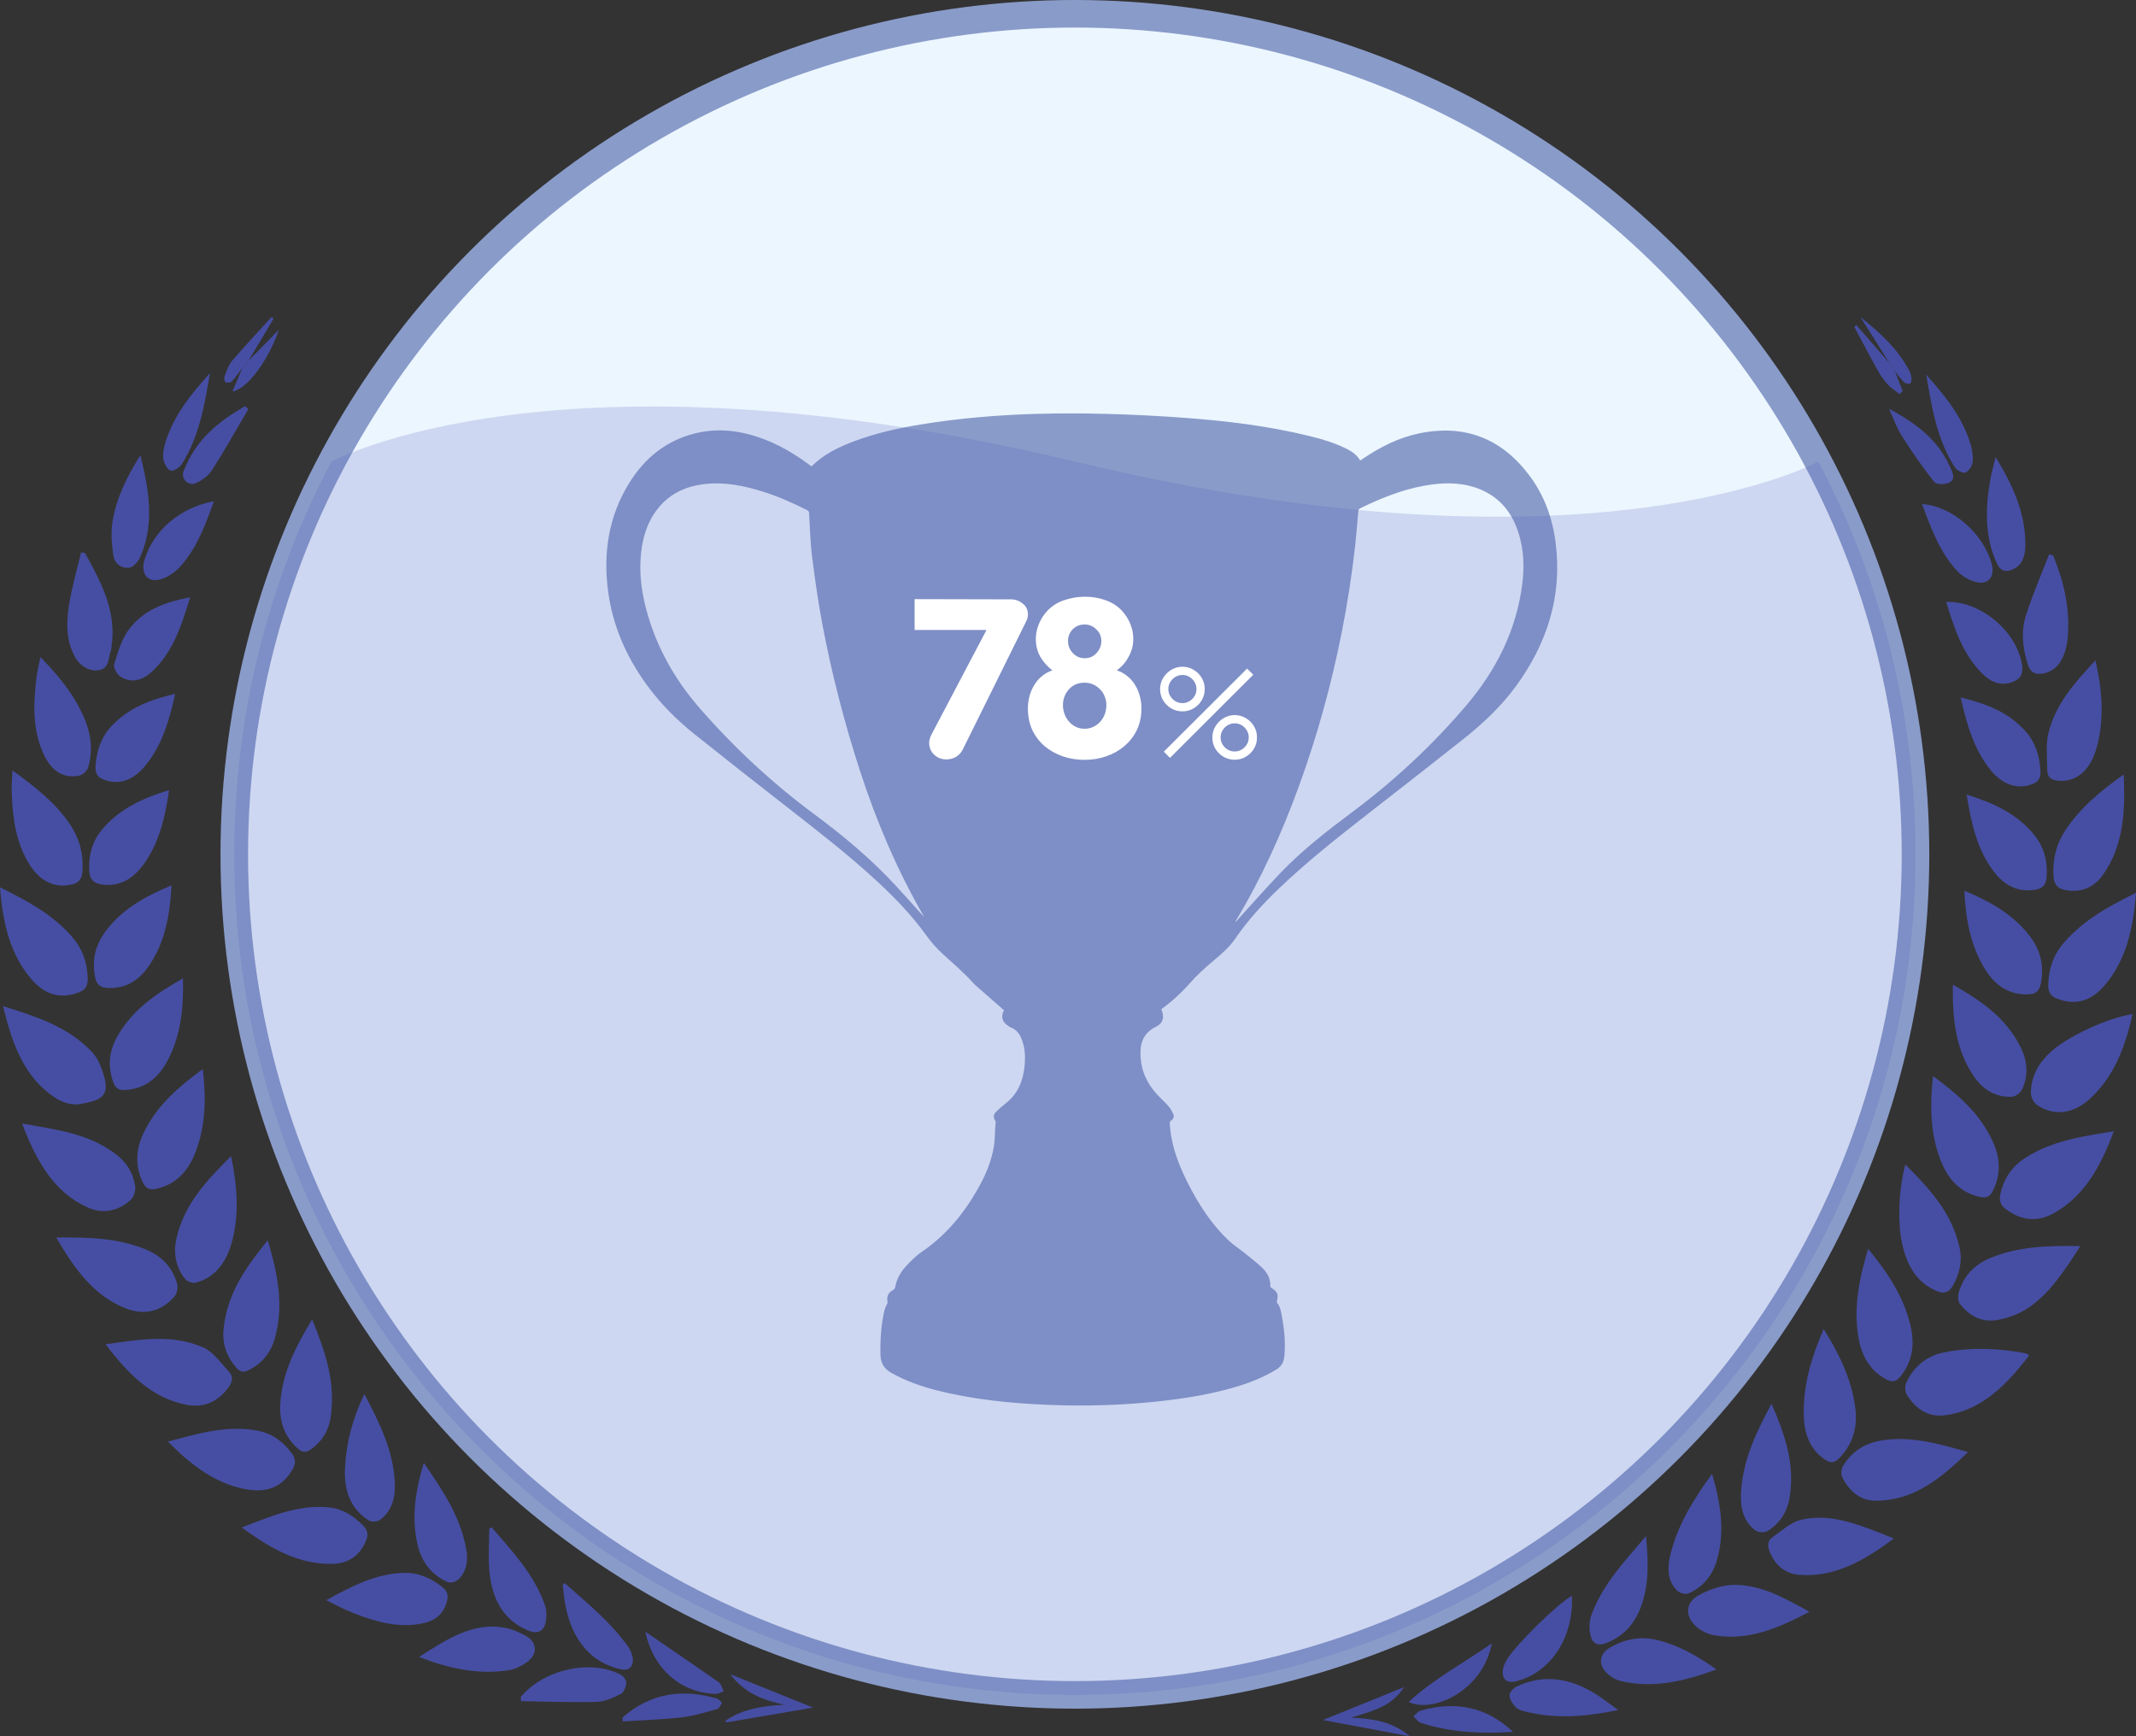 <svg width="155" height="126" viewBox="0 0 155 126" fill="none" xmlns="http://www.w3.org/2000/svg">
    <rect x="0" y="0" width="155" height="126" fill="#333333" stroke="none"/>
    <circle cx="78" cy="62" r="61" fill="#ECF6FF" stroke="#899BC9" stroke-width="2"/>
    <path d="M72.853 73.313C72.154 72.7 71.468 72.1 70.783 71.499C70.744 71.465 70.704 71.429 70.67 71.39C69.965 70.592 69.152 69.908 68.369 69.191C67.938 68.796 67.549 68.341 67.207 67.866C66.172 66.434 64.957 65.17 63.666 63.973C61.595 62.055 59.365 60.328 57.141 58.593C54.892 56.838 52.648 55.078 50.419 53.298C49.097 52.243 47.91 51.049 46.914 49.675C45.447 47.652 44.466 45.425 44.132 42.941C43.755 40.129 44.16 37.454 45.684 35.014C46.783 33.254 48.304 32.011 50.344 31.476C51.993 31.044 53.611 31.222 55.199 31.785C56.458 32.231 57.599 32.896 58.669 33.688C58.737 33.739 58.806 33.789 58.875 33.839C58.88 33.842 58.888 33.841 58.894 33.843C59.781 32.954 60.884 32.43 62.039 32.001C63.619 31.415 65.257 31.054 66.917 30.788C71.321 30.08 75.758 29.918 80.207 30.034C82.136 30.084 84.065 30.181 85.989 30.324C89.039 30.55 92.073 30.918 95.051 31.65C95.93 31.866 96.797 32.123 97.615 32.52C98.18 32.795 98.464 33.03 98.706 33.42C98.775 33.375 98.843 33.33 98.91 33.284C100.154 32.445 101.475 31.767 102.953 31.457C106.293 30.756 108.978 31.82 111.001 34.535C112.089 35.995 112.677 37.67 112.895 39.467C113.363 43.317 112.247 46.735 109.984 49.826C108.906 51.298 107.581 52.531 106.16 53.659C103.911 55.444 101.643 57.206 99.379 58.973C97.124 60.733 94.874 62.499 92.807 64.48C91.635 65.603 90.541 66.792 89.622 68.136C89.201 68.753 88.631 69.235 88.064 69.713C87.453 70.229 86.859 70.761 86.329 71.365C85.714 72.065 85.023 72.691 84.273 73.243C84.512 73.825 84.415 74.248 83.862 74.524C82.828 75.04 82.683 75.927 82.785 76.915C82.899 78.015 83.428 78.92 84.214 79.686C84.434 79.9 84.656 80.116 84.852 80.353C84.974 80.501 85.06 80.684 85.142 80.861C85.219 81.029 85.154 81.209 84.983 81.321C84.894 81.379 84.876 81.43 84.882 81.538C84.99 83.307 85.664 84.891 86.492 86.421C87.219 87.763 88.077 89.016 89.201 90.065C89.521 90.363 89.896 90.6 90.237 90.876C90.695 91.245 91.169 91.6 91.593 92.006C91.964 92.361 92.207 92.806 92.181 93.353C92.179 93.396 92.237 93.461 92.283 93.486C92.496 93.6 92.67 93.759 92.707 93.997C92.731 94.152 92.673 94.319 92.646 94.524C92.902 94.779 92.954 95.184 93.026 95.57C93.201 96.499 93.287 97.436 93.206 98.383C93.169 98.822 93.009 99.148 92.61 99.392C91.598 100.011 90.504 100.418 89.37 100.737C87.775 101.185 86.147 101.457 84.504 101.649C81.681 101.98 78.848 102.068 76.01 101.95C73.299 101.836 70.604 101.568 67.966 100.895C66.833 100.605 65.738 100.219 64.708 99.647C64.159 99.343 63.905 98.932 63.892 98.314C63.868 97.229 63.933 96.154 64.18 95.096C64.22 94.922 64.318 94.761 64.388 94.593C64.398 94.567 64.41 94.535 64.406 94.508C64.334 94.085 64.438 93.829 64.797 93.626C64.906 93.564 64.947 93.495 64.969 93.374C65.078 92.76 65.4 92.249 65.821 91.808C66.154 91.459 66.504 91.109 66.901 90.84C68.644 89.654 69.937 88.077 70.965 86.265C71.521 85.287 71.957 84.257 72.133 83.138C72.192 82.758 72.186 82.369 72.211 81.985C72.222 81.81 72.239 81.635 72.248 81.46C72.251 81.421 72.248 81.372 72.228 81.342C72.074 81.121 72.076 80.887 72.275 80.691C72.489 80.479 72.714 80.277 72.953 80.094C73.9 79.368 74.27 78.361 74.363 77.224C74.41 76.646 74.372 76.073 74.177 75.518C74.029 75.094 73.805 74.739 73.361 74.569C73.3 74.546 73.245 74.507 73.19 74.471C72.711 74.158 72.612 73.809 72.853 73.313ZM67.046 66.536C67.018 66.475 67.01 66.452 66.998 66.431C65.086 63.103 63.591 59.593 62.408 55.948C61.282 52.479 60.368 48.952 59.688 45.37C59.374 43.72 59.139 42.052 58.927 40.385C58.798 39.368 58.782 38.336 58.717 37.311C58.71 37.192 58.711 37.092 58.573 37.023C57.565 36.514 56.536 36.055 55.46 35.709C54.006 35.242 52.527 34.943 50.988 35.147C49.71 35.317 48.614 35.839 47.785 36.849C46.997 37.809 46.643 38.941 46.517 40.154C46.379 41.485 46.527 42.795 46.858 44.086C47.568 46.854 48.927 49.282 50.8 51.425C53.289 54.273 56.045 56.837 59.089 59.091C61.202 60.655 63.212 62.337 64.999 64.271C65.678 65.007 66.343 65.758 67.046 66.536ZM89.654 66.882C89.663 66.888 89.672 66.894 89.681 66.9C89.73 66.843 89.778 66.784 89.829 66.729C90.862 65.595 91.871 64.438 92.933 63.333C94.496 61.707 96.27 60.32 98.075 58.974C101.149 56.683 103.942 54.089 106.42 51.171C108.595 48.608 110.059 45.693 110.473 42.317C110.62 41.118 110.574 39.924 110.218 38.758C109.721 37.131 108.732 35.946 107.082 35.39C105.854 34.976 104.602 35.02 103.347 35.249C101.713 35.547 100.191 36.161 98.708 36.886C98.593 36.942 98.57 37.019 98.56 37.132C98.495 37.915 98.435 38.699 98.35 39.479C98.119 41.6 97.794 43.708 97.381 45.802C96.624 49.639 95.59 53.4 94.249 57.075C93.02 60.438 91.562 63.695 89.709 66.767C89.688 66.804 89.672 66.844 89.654 66.882Z" fill="#899BC9"/>
    <path opacity="0.2" d="M78 123C111.689 123 139 95.689 139 62C139 51.705 136.45 42.006 131.947 33.5C131.947 33.5 115.5 42.5 78 33.5C40.5 24.5 24.053 33.5 24.053 33.5C19.55 42.006 17 51.705 17 62C17 95.689 44.311 123 78 123Z" fill="#525BBA"/>
    <path d="M74.593 44.6C74.593 44.259 74.465 43.992 74.209 43.8C73.964 43.597 73.681 43.496 73.361 43.496L66.369 43.48V45.72H71.585L67.585 53.32C67.542 53.405 67.505 53.501 67.473 53.608C67.441 53.704 67.425 53.805 67.425 53.912C67.425 54.253 67.548 54.541 67.793 54.776C68.038 55 68.332 55.112 68.673 55.112C68.918 55.112 69.148 55.053 69.361 54.936C69.574 54.808 69.74 54.632 69.857 54.408L74.465 45.096C74.55 44.947 74.593 44.781 74.593 44.6ZM82.83 51.4C82.83 51.112 82.793 50.824 82.718 50.536C82.644 50.248 82.532 49.981 82.382 49.736C82.233 49.48 82.046 49.261 81.822 49.08C81.598 48.888 81.337 48.744 81.038 48.648C81.401 48.392 81.689 48.061 81.902 47.656C82.126 47.251 82.238 46.824 82.238 46.376C82.238 46.024 82.18 45.693 82.062 45.384C81.945 45.064 81.785 44.776 81.582 44.52C81.252 44.093 80.83 43.784 80.318 43.592C79.817 43.4 79.294 43.304 78.75 43.304C78.185 43.304 77.641 43.4 77.118 43.592C76.596 43.784 76.164 44.099 75.822 44.536C75.62 44.792 75.46 45.08 75.342 45.4C75.225 45.709 75.166 46.035 75.166 46.376C75.166 46.845 75.273 47.272 75.486 47.656C75.71 48.04 76.004 48.371 76.366 48.648C76.078 48.744 75.822 48.888 75.598 49.08C75.374 49.261 75.188 49.48 75.038 49.736C74.889 49.981 74.777 50.248 74.702 50.536C74.628 50.824 74.59 51.112 74.59 51.4C74.59 51.987 74.697 52.515 74.91 52.984C75.134 53.443 75.433 53.832 75.806 54.152C76.19 54.472 76.628 54.717 77.118 54.888C77.62 55.059 78.148 55.144 78.702 55.144C79.257 55.144 79.78 55.059 80.27 54.888C80.772 54.717 81.209 54.472 81.582 54.152C81.966 53.832 82.27 53.443 82.494 52.984C82.718 52.515 82.83 51.987 82.83 51.4ZM77.502 46.52C77.502 46.189 77.614 45.907 77.838 45.672C78.073 45.437 78.361 45.32 78.702 45.32C79.033 45.32 79.316 45.437 79.55 45.672C79.796 45.896 79.918 46.179 79.918 46.52C79.918 46.851 79.801 47.144 79.566 47.4C79.342 47.645 79.06 47.768 78.718 47.768C78.377 47.768 78.089 47.645 77.854 47.4C77.62 47.155 77.502 46.861 77.502 46.52ZM78.702 49.544C78.926 49.544 79.134 49.587 79.326 49.672C79.518 49.757 79.684 49.875 79.822 50.024C79.972 50.163 80.084 50.333 80.158 50.536C80.244 50.728 80.286 50.936 80.286 51.16C80.286 51.384 80.249 51.603 80.174 51.816C80.1 52.019 79.993 52.2 79.854 52.36C79.716 52.52 79.545 52.648 79.342 52.744C79.15 52.84 78.937 52.888 78.702 52.888C78.468 52.888 78.254 52.84 78.062 52.744C77.87 52.648 77.705 52.52 77.566 52.36C77.428 52.2 77.321 52.019 77.246 51.816C77.172 51.613 77.134 51.4 77.134 51.176C77.134 50.728 77.278 50.344 77.566 50.024C77.854 49.704 78.233 49.544 78.702 49.544ZM85.802 51.625C86.099 51.625 86.369 51.553 86.612 51.409C86.858 51.262 87.054 51.067 87.201 50.824C87.348 50.578 87.422 50.305 87.422 50.005C87.422 49.705 87.348 49.434 87.201 49.191C87.054 48.944 86.858 48.749 86.612 48.605C86.369 48.459 86.099 48.385 85.802 48.385C85.514 48.385 85.247 48.459 85.001 48.605C84.755 48.752 84.557 48.949 84.407 49.195C84.257 49.441 84.182 49.711 84.182 50.005C84.182 50.305 84.255 50.578 84.402 50.824C84.549 51.067 84.744 51.262 84.987 51.409C85.233 51.553 85.505 51.625 85.802 51.625ZM84.902 55L90.945 48.965L90.495 48.52L84.452 54.55L84.902 55ZM85.802 51.026C85.619 51.026 85.449 50.98 85.293 50.887C85.137 50.794 85.013 50.669 84.92 50.514C84.827 50.358 84.78 50.188 84.78 50.005C84.78 49.819 84.827 49.65 84.92 49.496C85.013 49.34 85.137 49.216 85.293 49.123C85.449 49.03 85.619 48.983 85.802 48.983C85.988 48.983 86.157 49.03 86.31 49.123C86.466 49.216 86.591 49.34 86.684 49.496C86.777 49.65 86.823 49.819 86.823 50.005C86.823 50.188 86.777 50.358 86.684 50.514C86.591 50.669 86.466 50.794 86.31 50.887C86.157 50.98 85.988 51.026 85.802 51.026ZM89.595 55.135C89.892 55.135 90.162 55.063 90.405 54.919C90.651 54.772 90.848 54.577 90.995 54.334C91.142 54.088 91.215 53.815 91.215 53.515C91.215 53.215 91.142 52.944 90.995 52.7C90.848 52.455 90.651 52.26 90.405 52.115C90.162 51.968 89.892 51.895 89.595 51.895C89.307 51.895 89.04 51.968 88.794 52.115C88.548 52.263 88.35 52.459 88.2 52.705C88.05 52.951 87.975 53.221 87.975 53.515C87.975 53.815 88.047 54.088 88.191 54.334C88.338 54.577 88.535 54.772 88.781 54.919C89.027 55.063 89.298 55.135 89.595 55.135ZM89.595 54.536C89.412 54.536 89.243 54.49 89.087 54.397C88.931 54.304 88.806 54.179 88.713 54.023C88.62 53.867 88.574 53.698 88.574 53.515C88.574 53.329 88.62 53.16 88.713 53.007C88.806 52.85 88.931 52.726 89.087 52.633C89.243 52.54 89.412 52.493 89.595 52.493C89.781 52.493 89.951 52.54 90.104 52.633C90.26 52.726 90.384 52.85 90.477 53.007C90.57 53.16 90.617 53.329 90.617 53.515C90.617 53.698 90.57 53.867 90.477 54.023C90.384 54.179 90.26 54.304 90.104 54.397C89.951 54.49 89.781 54.536 89.595 54.536Z" fill="white"/>
    <g clip-path="url(#clip0_4642_30731)">
        <path d="M4.081 89.81C6.414 89.78 8.53 89.834 10.559 90.666C11.652 91.114 12.498 91.893 12.852 93.164C12.927 93.43 12.84 93.882 12.671 94.076C11.678 95.211 10.466 95.469 9.13 94.951C6.852 94.067 5.436 92.142 4.081 89.81Z" fill="#464EA3"/>
        <path d="M1.605 81.536C4.094 81.986 6.465 82.24 8.485 83.824C9.204 84.386 9.681 85.155 9.813 86.113C9.855 86.413 9.705 86.877 9.495 87.067C8.563 87.916 7.453 88.119 6.352 87.621C3.91 86.52 2.634 84.259 1.605 81.536Z" fill="#464EA3"/>
        <path d="M0.225 73.017C2.613 73.779 4.845 74.457 6.608 76.276C6.857 76.533 7.085 76.853 7.225 77.193C8.106 79.33 7.744 79.829 5.725 80.132C5.183 80.213 4.516 80 4.032 79.685C1.797 78.237 0.889 75.824 0.225 73.017Z" fill="#464EA3"/>
        <path d="M7.664 97.558C10.161 97.205 12.507 96.792 14.766 97.795C15.488 98.115 16.045 98.932 16.634 99.572C16.975 99.941 16.838 100.345 16.547 100.731C15.756 101.78 14.735 102.173 13.558 101.952C11.067 101.483 9.325 99.756 7.664 97.558Z" fill="#464EA3"/>
        <path d="M0 64.397C1.997 65.384 3.798 66.344 5.225 67.98C5.963 68.826 6.34 69.84 6.367 71.021C6.379 71.524 6.209 71.821 5.762 72.001C4.416 72.539 3.262 72.192 2.299 71.084C0.721 69.266 0.205 66.985 0 64.397Z" fill="#464EA3"/>
        <path d="M12.185 104.62C14.429 104.012 16.487 103.423 18.652 103.817C19.676 104.004 20.495 104.559 21.155 105.448C21.475 105.879 21.478 106.229 21.201 106.69C20.318 108.157 19.024 108.333 17.641 108.038C15.556 107.593 13.865 106.323 12.185 104.62Z" fill="#464EA3"/>
        <path d="M16.77 83.899C17.219 86.118 17.371 88.128 16.828 90.129C16.426 91.609 15.619 92.71 14.204 93.085C13.967 93.147 13.571 92.999 13.411 92.793C12.755 91.953 12.563 90.942 12.807 89.865C13.384 87.335 15.011 85.669 16.77 83.899Z" fill="#464EA3"/>
        <path d="M14.712 77.581C14.979 79.783 14.909 81.785 14.154 83.698C13.616 85.061 12.711 85.962 11.362 86.27C10.895 86.376 10.582 86.283 10.342 85.763C9.766 84.52 9.879 83.316 10.455 82.148C11.419 80.187 12.963 78.877 14.712 77.581Z" fill="#464EA3"/>
        <path d="M0.907 55.915C2.497 57.073 3.941 58.171 5.026 59.748C5.749 60.799 6.088 61.958 5.975 63.289C5.93 63.821 5.696 64.061 5.259 64.175C4.072 64.484 2.981 64.022 2.205 62.836C1.136 61.205 0.904 59.309 0.847 57.368C0.834 56.939 0.881 56.507 0.907 55.915Z" fill="#464EA3"/>
        <path d="M13.274 71.003C13.339 73.216 13.101 75.181 12.159 76.969C11.462 78.288 10.44 79.052 9.018 79.105C8.57 79.121 8.357 78.925 8.2 78.478C7.786 77.302 7.942 76.205 8.533 75.179C9.654 73.233 11.359 72.098 13.274 71.003Z" fill="#464EA3"/>
        <path d="M19.43 90.004C20.152 92.443 20.62 94.743 19.941 97.134C19.637 98.205 18.984 98.967 18.046 99.43C17.684 99.61 17.426 99.583 17.136 99.245C16.458 98.462 16.119 97.537 16.222 96.478C16.47 93.89 17.842 91.972 19.43 90.004Z" fill="#464EA3"/>
        <path d="M17.548 110.854C19.749 109.99 21.714 109.171 23.884 109.397C24.868 109.5 25.663 110.004 26.37 110.733C26.684 111.057 26.744 111.382 26.555 111.827C26.078 112.953 25.236 113.455 24.18 113.488C21.749 113.565 19.695 112.431 17.548 110.854Z" fill="#464EA3"/>
        <path d="M12.449 64.244C12.325 66.535 11.932 68.544 10.702 70.24C9.959 71.264 8.987 71.764 7.778 71.696C7.25 71.666 6.997 71.442 6.889 70.852C6.667 69.626 6.941 68.562 7.634 67.622C8.868 65.95 10.549 65.056 12.449 64.244Z" fill="#464EA3"/>
        <path d="M22.648 95.752C23.619 98.111 24.367 100.349 23.995 102.848C23.842 103.875 23.334 104.652 22.526 105.203C22.176 105.442 21.923 105.401 21.604 105.117C20.626 104.249 20.243 103.11 20.343 101.775C20.511 99.552 21.48 97.695 22.648 95.752Z" fill="#464EA3"/>
        <path d="M12.268 57.338C11.982 59.347 11.545 61.105 10.508 62.608C9.722 63.747 8.714 64.386 7.356 64.183C6.761 64.094 6.5 63.775 6.472 63.122C6.423 61.958 6.753 60.952 7.476 60.12C8.756 58.642 10.397 57.915 12.268 57.338Z" fill="#464EA3"/>
        <path d="M2.936 47.687C4.321 49.113 5.481 50.523 6.196 52.315C6.632 53.407 6.735 54.546 6.4 55.684C6.324 55.942 6.005 56.233 5.759 56.285C4.677 56.514 3.806 56.016 3.239 54.876C2.342 53.073 2.412 51.13 2.645 49.179C2.7 48.726 2.819 48.28 2.936 47.687Z" fill="#464EA3"/>
        <path d="M23.677 116.13C25.559 115.085 27.304 114.204 29.29 114.146C30.35 114.116 31.275 114.514 32.125 115.2C32.487 115.492 32.549 115.81 32.42 116.261C32.155 117.188 31.532 117.62 30.734 117.796C28.965 118.189 27.289 117.699 25.641 117.064C25.017 116.825 24.424 116.49 23.677 116.13Z" fill="#464EA3"/>
        <path d="M26.443 101.172C27.541 103.27 28.549 105.259 28.65 107.636C28.696 108.713 28.423 109.663 27.593 110.286C27.389 110.44 26.964 110.466 26.751 110.332C25.449 109.521 24.963 108.185 25.032 106.6C25.112 104.721 25.577 102.952 26.443 101.172Z" fill="#464EA3"/>
        <path d="M12.708 50.352C12.276 52.351 11.733 54.107 10.571 55.532C9.773 56.512 8.81 57.022 7.579 56.598C7.104 56.434 6.895 56.151 6.932 55.583C7.008 54.47 7.348 53.494 8.073 52.714C9.328 51.364 10.905 50.782 12.708 50.352Z" fill="#464EA3"/>
        <path d="M30.754 106.163C32.107 108.131 33.364 109.985 33.816 112.332C33.985 113.201 33.895 114.057 33.219 114.657C33.039 114.817 32.664 114.896 32.456 114.802C31.333 114.296 30.582 113.368 30.291 112.06C29.853 110.103 30.137 108.203 30.754 106.163Z" fill="#464EA3"/>
        <path d="M6.17 40.133C7.325 42.248 8.502 44.354 8.08 47.021C8.071 47.075 8.077 47.135 8.058 47.182C7.848 47.699 7.955 48.446 7.263 48.616C6.584 48.784 5.832 48.39 5.429 47.653C4.797 46.5 4.806 45.213 4.998 43.968C5.201 42.657 5.58 41.378 5.883 40.087C5.978 40.105 6.073 40.118 6.17 40.133Z" fill="#464EA3"/>
        <path d="M30.405 120.247C32.482 118.935 34.381 117.657 36.744 118.152C37.245 118.257 37.738 118.49 38.2 118.741C38.908 119.127 39.029 119.958 38.396 120.494C37.966 120.86 37.397 121.142 36.861 121.22C34.708 121.536 32.627 121.109 30.405 120.247Z" fill="#464EA3"/>
        <path d="M13.798 43.347C13.158 45.465 12.51 47.404 10.982 48.78C10.297 49.397 9.504 49.609 8.707 49.08C8.478 48.928 8.216 48.43 8.285 48.211C8.553 47.348 8.815 46.416 9.319 45.727C10.415 44.226 12.007 43.698 13.798 43.347Z" fill="#464EA3"/>
        <path d="M35.673 110.837C37.143 112.552 38.712 114.182 39.535 116.455C39.641 116.747 39.668 117.103 39.641 117.421C39.565 118.343 39.096 118.647 38.322 118.328C36.566 117.606 35.728 116.093 35.523 114.139C35.413 113.087 35.504 112.01 35.504 110.942C35.559 110.908 35.617 110.872 35.673 110.837Z" fill="#464EA3"/>
        <path d="M10.187 33.033C10.832 35.642 11.22 38.039 10.178 40.417C10.032 40.752 9.687 41.153 9.395 41.196C8.856 41.277 8.32 40.937 8.226 40.302C8.11 39.509 8.034 38.663 8.161 37.882C8.438 36.165 9.179 34.645 10.187 33.033Z" fill="#464EA3"/>
        <path d="M37.791 123.146C39.471 121.142 42.888 120.379 45.063 121.55C45.245 121.647 45.467 121.957 45.447 122.142C45.419 122.427 45.257 122.833 45.05 122.934C44.49 123.206 43.881 123.493 43.286 123.507C41.462 123.557 39.635 123.483 37.809 123.455C37.803 123.352 37.797 123.249 37.791 123.146Z" fill="#464EA3"/>
        <path d="M15.525 36.374C14.891 38.144 14.255 39.815 13.082 41.114C12.672 41.568 12.077 41.956 11.517 42.073C10.637 42.256 10.205 41.551 10.488 40.624C11.134 38.497 13.073 36.826 15.525 36.374Z" fill="#464EA3"/>
        <path d="M40.984 114.895C42.595 116.329 44.277 117.677 45.58 119.5C45.729 119.707 45.844 119.973 45.896 120.232C46.028 120.9 45.672 121.278 45.072 121.149C42.93 120.69 41.502 119.048 41.026 116.471C40.936 115.99 40.895 115.498 40.831 115.012C40.881 114.974 40.932 114.934 40.984 114.895Z" fill="#464EA3"/>
        <path d="M15.233 27.084C14.83 29.543 14.41 31.762 13.204 33.667C13.034 33.935 12.568 34.229 12.355 34.147C12.108 34.049 11.87 33.563 11.843 33.223C11.807 32.782 11.932 32.301 12.078 31.875C12.714 30.03 13.862 28.598 15.233 27.084Z" fill="#464EA3"/>
        <path d="M18.02 29.69C17.149 31.171 16.309 32.676 15.386 34.117C15.12 34.535 14.652 34.858 14.216 35.061C13.686 35.306 13.119 34.755 13.317 34.221C14.18 31.901 15.885 30.568 17.782 29.477C17.862 29.549 17.941 29.619 18.02 29.69Z" fill="#464EA3"/>
        <path d="M45.171 124.644C47.232 122.844 49.545 122.544 52.024 123.266C52.166 123.308 52.276 123.477 52.401 123.588C52.282 123.741 52.187 123.99 52.042 124.03C51.182 124.264 50.317 124.533 49.44 124.632C48.028 124.794 46.605 124.833 45.187 124.926C45.181 124.832 45.175 124.738 45.171 124.644Z" fill="#464EA3"/>
        <path d="M46.827 118.416C48.61 119.637 50.397 120.849 52.167 122.092C52.339 122.213 52.401 122.523 52.514 122.744C52.313 122.808 52.112 122.934 51.913 122.927C49.435 122.851 47.425 121.162 46.827 118.416Z" fill="#464EA3"/>
        <path d="M52.651 124.869C53.959 123.98 55.425 123.804 56.929 123.71C55.439 123.4 54.051 122.908 52.991 121.498C54.996 122.308 56.928 123.086 58.999 123.924C56.832 124.295 54.764 124.652 52.696 125.001C52.689 125.001 52.669 124.924 52.651 124.869Z" fill="#464EA3"/>
        <path d="M18.029 26.185C18.837 25.362 19.643 24.537 20.235 23.932C19.574 25.936 17.994 28.248 16.867 28.408C17.142 27.762 17.37 27.225 17.598 26.689C17.742 26.521 17.885 26.353 18.029 26.185Z" fill="#464EA3"/>
        <path d="M18.029 26.185C17.885 26.353 17.742 26.521 17.599 26.69C17.343 27.021 17.105 27.374 16.822 27.674C16.727 27.775 16.506 27.788 16.366 27.747C16.307 27.729 16.244 27.437 16.29 27.32C16.447 26.922 16.587 26.479 16.849 26.175C17.778 25.09 18.755 24.054 19.713 23C19.757 23.048 19.8 23.094 19.843 23.142C19.237 24.156 18.634 25.171 18.029 26.185Z" fill="#464EA3"/>
    </g>
    <g clip-path="url(#clip1_4642_30731)">
        <path d="M153.385 82.099C152.44 84.678 151.227 86.812 149.048 88.039C147.848 88.713 146.659 88.591 145.53 87.733C145.136 87.433 145.055 87.085 145.169 86.599C145.428 85.493 146.017 84.659 146.878 84.089C148.845 82.789 151.052 82.475 153.385 82.099Z" fill="#464EA3"/>
        <path d="M150.957 90.433C149.29 93.029 147.738 95.382 144.841 95.806C143.789 95.961 142.892 95.502 142.21 94.606C142.079 94.433 142.067 94.042 142.137 93.799C142.507 92.52 143.351 91.735 144.445 91.287C146.476 90.455 148.591 90.385 150.957 90.433Z" fill="#464EA3"/>
        <path d="M154.744 73.6C154.209 76.054 153.361 78.194 151.628 79.763C150.404 80.871 148.961 81.016 147.768 80.152C147.556 79.999 147.369 79.596 147.372 79.312C147.384 78.065 147.965 77.124 148.8 76.348C149.997 75.242 152.959 73.849 154.744 73.6Z" fill="#464EA3"/>
        <path d="M147.258 98.357C145.579 100.523 143.794 102.367 141.136 102.708C139.926 102.863 139.016 102.264 138.354 101.189C138.229 100.986 138.231 100.557 138.338 100.327C138.914 99.094 139.878 98.382 141.078 98.144C143.045 97.753 145.019 97.843 146.984 98.209C147.048 98.221 147.105 98.272 147.258 98.357Z" fill="#464EA3"/>
        <path d="M155 64.791C154.799 67.405 154.279 69.706 152.7 71.538C151.737 72.654 150.583 73.004 149.236 72.458C148.789 72.277 148.622 71.972 148.632 71.468C148.656 70.277 149.036 69.252 149.777 68.402C151.207 66.761 153.004 65.781 155 64.791Z" fill="#464EA3"/>
        <path d="M142.807 105.378C140.782 107.365 138.767 108.936 136.072 108.907C134.965 108.896 134.213 108.215 133.681 107.215C133.576 107.019 133.611 106.608 133.73 106.406C134.369 105.337 135.318 104.753 136.431 104.555C138.563 104.175 140.604 104.746 142.807 105.378Z" fill="#464EA3"/>
        <path d="M138.261 84.513C139.989 86.237 141.573 87.927 142.173 90.431C142.418 91.448 142.23 92.386 141.723 93.28C141.409 93.834 141.053 93.902 140.539 93.691C139.088 93.093 138.374 91.83 138.027 90.25C137.683 88.672 137.779 86.336 138.261 84.513Z" fill="#464EA3"/>
        <path d="M140.271 78.089C142.087 79.442 143.695 80.804 144.636 82.906C145.15 84.054 145.199 85.228 144.624 86.403C144.408 86.846 144.14 86.961 143.721 86.874C142.433 86.606 141.516 85.801 140.949 84.498C140.078 82.51 140.02 80.407 140.271 78.089Z" fill="#464EA3"/>
        <path d="M154.107 56.203C154.235 58.907 154.089 61.356 152.623 63.458C151.945 64.429 151.016 64.789 149.912 64.601C149.345 64.504 149.045 64.233 149.01 63.539C148.949 62.323 149.225 61.241 149.867 60.268C150.959 58.612 152.407 57.424 154.107 56.203Z" fill="#464EA3"/>
        <path d="M141.711 71.455C143.751 72.633 145.591 73.848 146.665 76.077C147.123 77.026 147.193 78.052 146.752 79.031C146.631 79.299 146.268 79.578 146.005 79.593C144.865 79.653 143.916 79.111 143.234 78.112C141.92 76.189 141.667 73.944 141.711 71.455Z" fill="#464EA3"/>
        <path d="M135.559 90.625C136.976 92.357 138.132 94.064 138.637 96.212C138.959 97.58 138.786 98.835 137.885 99.918C137.575 100.289 137.3 100.319 136.912 100.119C135.759 99.525 135.12 98.497 134.875 97.144C134.482 94.956 134.895 92.868 135.559 90.625Z" fill="#464EA3"/>
        <path d="M137.426 111.648C135.237 113.295 133.122 114.469 130.601 114.291C129.629 114.223 128.872 113.686 128.433 112.659C128.245 112.222 128.242 111.821 128.612 111.564C129.294 111.09 129.972 110.45 130.723 110.285C133.025 109.774 135.129 110.746 137.426 111.648Z" fill="#464EA3"/>
        <path d="M142.543 64.643C144.411 65.425 146.043 66.325 147.279 67.917C148.03 68.885 148.346 70.005 148.109 71.31C148.001 71.909 147.74 72.135 147.217 72.16C145.784 72.23 144.736 71.504 143.975 70.222C143.003 68.586 142.644 66.742 142.543 64.643Z" fill="#464EA3"/>
        <path d="M132.337 96.449C133.47 98.271 134.344 100.055 134.624 102.123C134.799 103.419 134.521 104.591 133.698 105.566C133.123 106.248 132.849 106.276 132.174 105.732C131.222 104.963 130.906 103.847 130.888 102.619C130.857 100.477 131.446 98.502 132.337 96.449Z" fill="#464EA3"/>
        <path d="M142.711 57.663C144.582 58.254 146.205 58.972 147.48 60.427C148.271 61.329 148.619 62.415 148.51 63.685C148.465 64.204 148.233 64.463 147.778 64.552C146.503 64.799 145.484 64.304 144.669 63.234C143.484 61.678 143.048 59.793 142.711 57.663Z" fill="#464EA3"/>
        <path d="M152.056 47.928C152.543 50.047 152.693 52.014 152.218 53.989C151.771 55.846 150.739 56.773 149.362 56.658C148.901 56.62 148.568 56.452 148.563 55.909C148.556 54.983 148.437 54.001 148.66 53.139C149.208 51.029 150.575 49.515 152.056 47.928Z" fill="#464EA3"/>
        <path d="M131.301 116.967C129.02 118.179 126.839 119.094 124.397 118.676C123.994 118.608 123.573 118.423 123.239 118.165C122.233 117.388 122.233 116.325 123.308 115.748C124.065 115.34 124.944 115.036 125.773 115.019C127.73 114.977 129.452 115.944 131.301 116.967Z" fill="#464EA3"/>
        <path d="M128.551 101.872C129.527 104.1 130.255 106.248 129.871 108.654C129.696 109.739 129.126 110.592 128.256 111.112C128.025 111.25 127.576 111.213 127.356 111.045C126.548 110.433 126.29 109.491 126.334 108.438C126.431 106.033 127.411 104.003 128.551 101.872Z" fill="#464EA3"/>
        <path d="M142.273 50.615C144.131 51.073 145.755 51.669 147.02 53.114C147.708 53.903 148.012 54.88 148.067 55.969C148.093 56.457 147.914 56.73 147.501 56.895C146.431 57.321 145.324 56.973 144.429 55.86C143.265 54.416 142.735 52.64 142.273 50.615Z" fill="#464EA3"/>
        <path d="M124.237 106.959C124.866 109.112 125.191 111.149 124.584 113.24C124.254 114.383 123.537 115.183 122.548 115.626C122.324 115.726 121.919 115.633 121.728 115.453C120.985 114.754 120.982 113.779 121.207 112.847C121.743 110.646 122.892 108.819 124.237 106.959Z" fill="#464EA3"/>
        <path d="M148.989 40.313C149.767 42.218 150.239 44.196 150.037 46.318C149.892 47.83 149.228 48.73 148.212 48.885C147.683 48.967 147.334 48.817 147.137 48.186C146.774 47.025 146.647 45.829 147.005 44.691C147.481 43.172 148.122 41.716 148.693 40.231C148.79 40.26 148.889 40.286 148.989 40.313Z" fill="#464EA3"/>
        <path d="M124.556 121.155C122.19 122.023 119.931 122.557 117.576 121.985C117.187 121.89 116.788 121.62 116.497 121.309C115.982 120.757 116.114 120.005 116.734 119.629C117.84 118.958 118.996 118.719 120.252 119.02C121.779 119.388 123.133 120.145 124.556 121.155Z" fill="#464EA3"/>
        <path d="M141.229 43.682C143.708 43.607 146.293 45.771 146.719 48.177C146.844 48.883 146.644 49.264 146.045 49.489C145.189 49.81 144.477 49.51 143.852 48.893C142.447 47.5 141.811 45.625 141.229 43.682Z" fill="#464EA3"/>
        <path d="M119.441 111.479C119.635 113.411 119.656 115.058 119.061 116.646C118.583 117.92 117.747 118.766 116.588 119.226C115.928 119.489 115.517 119.291 115.383 118.528C115.31 118.117 115.332 117.621 115.471 117.235C116.291 114.977 117.851 113.355 119.441 111.479Z" fill="#464EA3"/>
        <path d="M144.816 33.173C146.038 35.181 146.942 37.123 146.972 39.422C146.983 40.203 146.837 40.996 146.04 41.328C145.539 41.535 145.166 41.469 144.885 40.847C143.982 38.845 144.073 36.775 144.451 34.675C144.533 34.226 144.666 33.79 144.816 33.173Z" fill="#464EA3"/>
        <path d="M117.424 124.101C115.018 124.591 112.842 124.765 110.657 124.201C110.418 124.14 110.143 124.063 109.979 123.885C109.769 123.659 109.542 123.324 109.535 123.032C109.53 122.817 109.834 122.499 110.064 122.391C112.074 121.444 113.997 121.804 115.842 122.97C116.326 123.276 116.78 123.639 117.424 124.101Z" fill="#464EA3"/>
        <path d="M139.479 36.58C141.649 36.728 143.899 38.68 144.527 40.903C144.758 41.721 144.389 42.38 143.608 42.276C143.064 42.202 142.455 41.889 142.056 41.47C140.789 40.139 140.135 38.375 139.479 36.58Z" fill="#464EA3"/>
        <path d="M114.064 115.809C114.22 118.834 112.495 121.442 109.953 122.026C109.272 122.183 108.909 121.764 109.092 121.017C109.137 120.833 109.222 120.657 109.314 120.496C109.906 119.449 113.008 116.394 114.064 115.809Z" fill="#464EA3"/>
        <path d="M139.774 27.188C141.173 28.753 142.362 30.227 142.972 32.154C143.109 32.587 143.189 33.083 143.145 33.532C143.116 33.818 142.848 34.219 142.617 34.291C142.404 34.357 141.999 34.136 141.85 33.903C140.907 32.442 140.426 30.758 140.098 29.014C139.996 28.479 139.907 27.938 139.774 27.188Z" fill="#464EA3"/>
        <path d="M137.079 29.664C138.883 30.637 140.557 31.787 141.497 33.86C141.671 34.246 141.954 34.751 141.468 35.012C141.16 35.176 140.536 35.191 140.357 34.968C139.509 33.914 138.733 32.779 137.998 31.621C137.62 31.025 137.38 30.32 137.079 29.664Z" fill="#464EA3"/>
        <path d="M109.788 125.68C107.523 125.829 105.29 125.742 103.108 125.03C102.901 124.962 102.74 124.719 102.557 124.557C102.74 124.413 102.907 124.19 103.111 124.135C105.546 123.459 107.808 123.802 109.788 125.68Z" fill="#464EA3"/>
        <path d="M108.255 119.261C107.599 122.742 103.93 124.36 102.224 123.51C104.113 121.783 106.218 120.688 108.255 119.261Z" fill="#464EA3"/>
        <path d="M102.286 126.001C100.217 125.613 98.145 125.225 96 124.824C98.019 124.006 99.954 123.22 101.9 122.432C101.082 123.583 100.374 123.982 98.041 124.648C99.542 124.733 101.026 124.892 102.286 126.001Z" fill="#464EA3"/>
        <path d="M137.511 26.953C137.697 27.427 137.882 27.903 138.068 28.378C137.994 28.449 137.919 28.521 137.845 28.592C137.566 28.376 137.256 28.195 137.015 27.935C136.733 27.631 136.48 27.278 136.273 26.907C135.686 25.855 135.127 24.784 134.558 23.72C134.606 23.675 134.652 23.629 134.7 23.584C135.498 24.501 136.298 25.416 137.097 26.331C137.236 26.539 137.374 26.747 137.511 26.953Z" fill="#464EA3"/>
        <path d="M137.511 26.953C137.374 26.745 137.235 26.539 137.098 26.331C136.438 25.283 135.777 24.236 134.998 23C136.452 24.176 137.684 25.291 138.523 26.858C138.611 27.022 138.682 27.211 138.706 27.396C138.724 27.539 138.679 27.81 138.62 27.827C138.478 27.863 138.271 27.838 138.167 27.739C137.925 27.509 137.727 27.22 137.511 26.953Z" fill="#464EA3"/>
    </g>
    <defs>
        <clipPath id="clip0_4642_30731">
            <rect width="59" height="102" fill="white" transform="translate(0 23)"/>
        </clipPath>
        <clipPath id="clip1_4642_30731">
            <rect width="59" height="103" fill="white" transform="translate(96 23)"/>
        </clipPath>
    </defs>
</svg>
